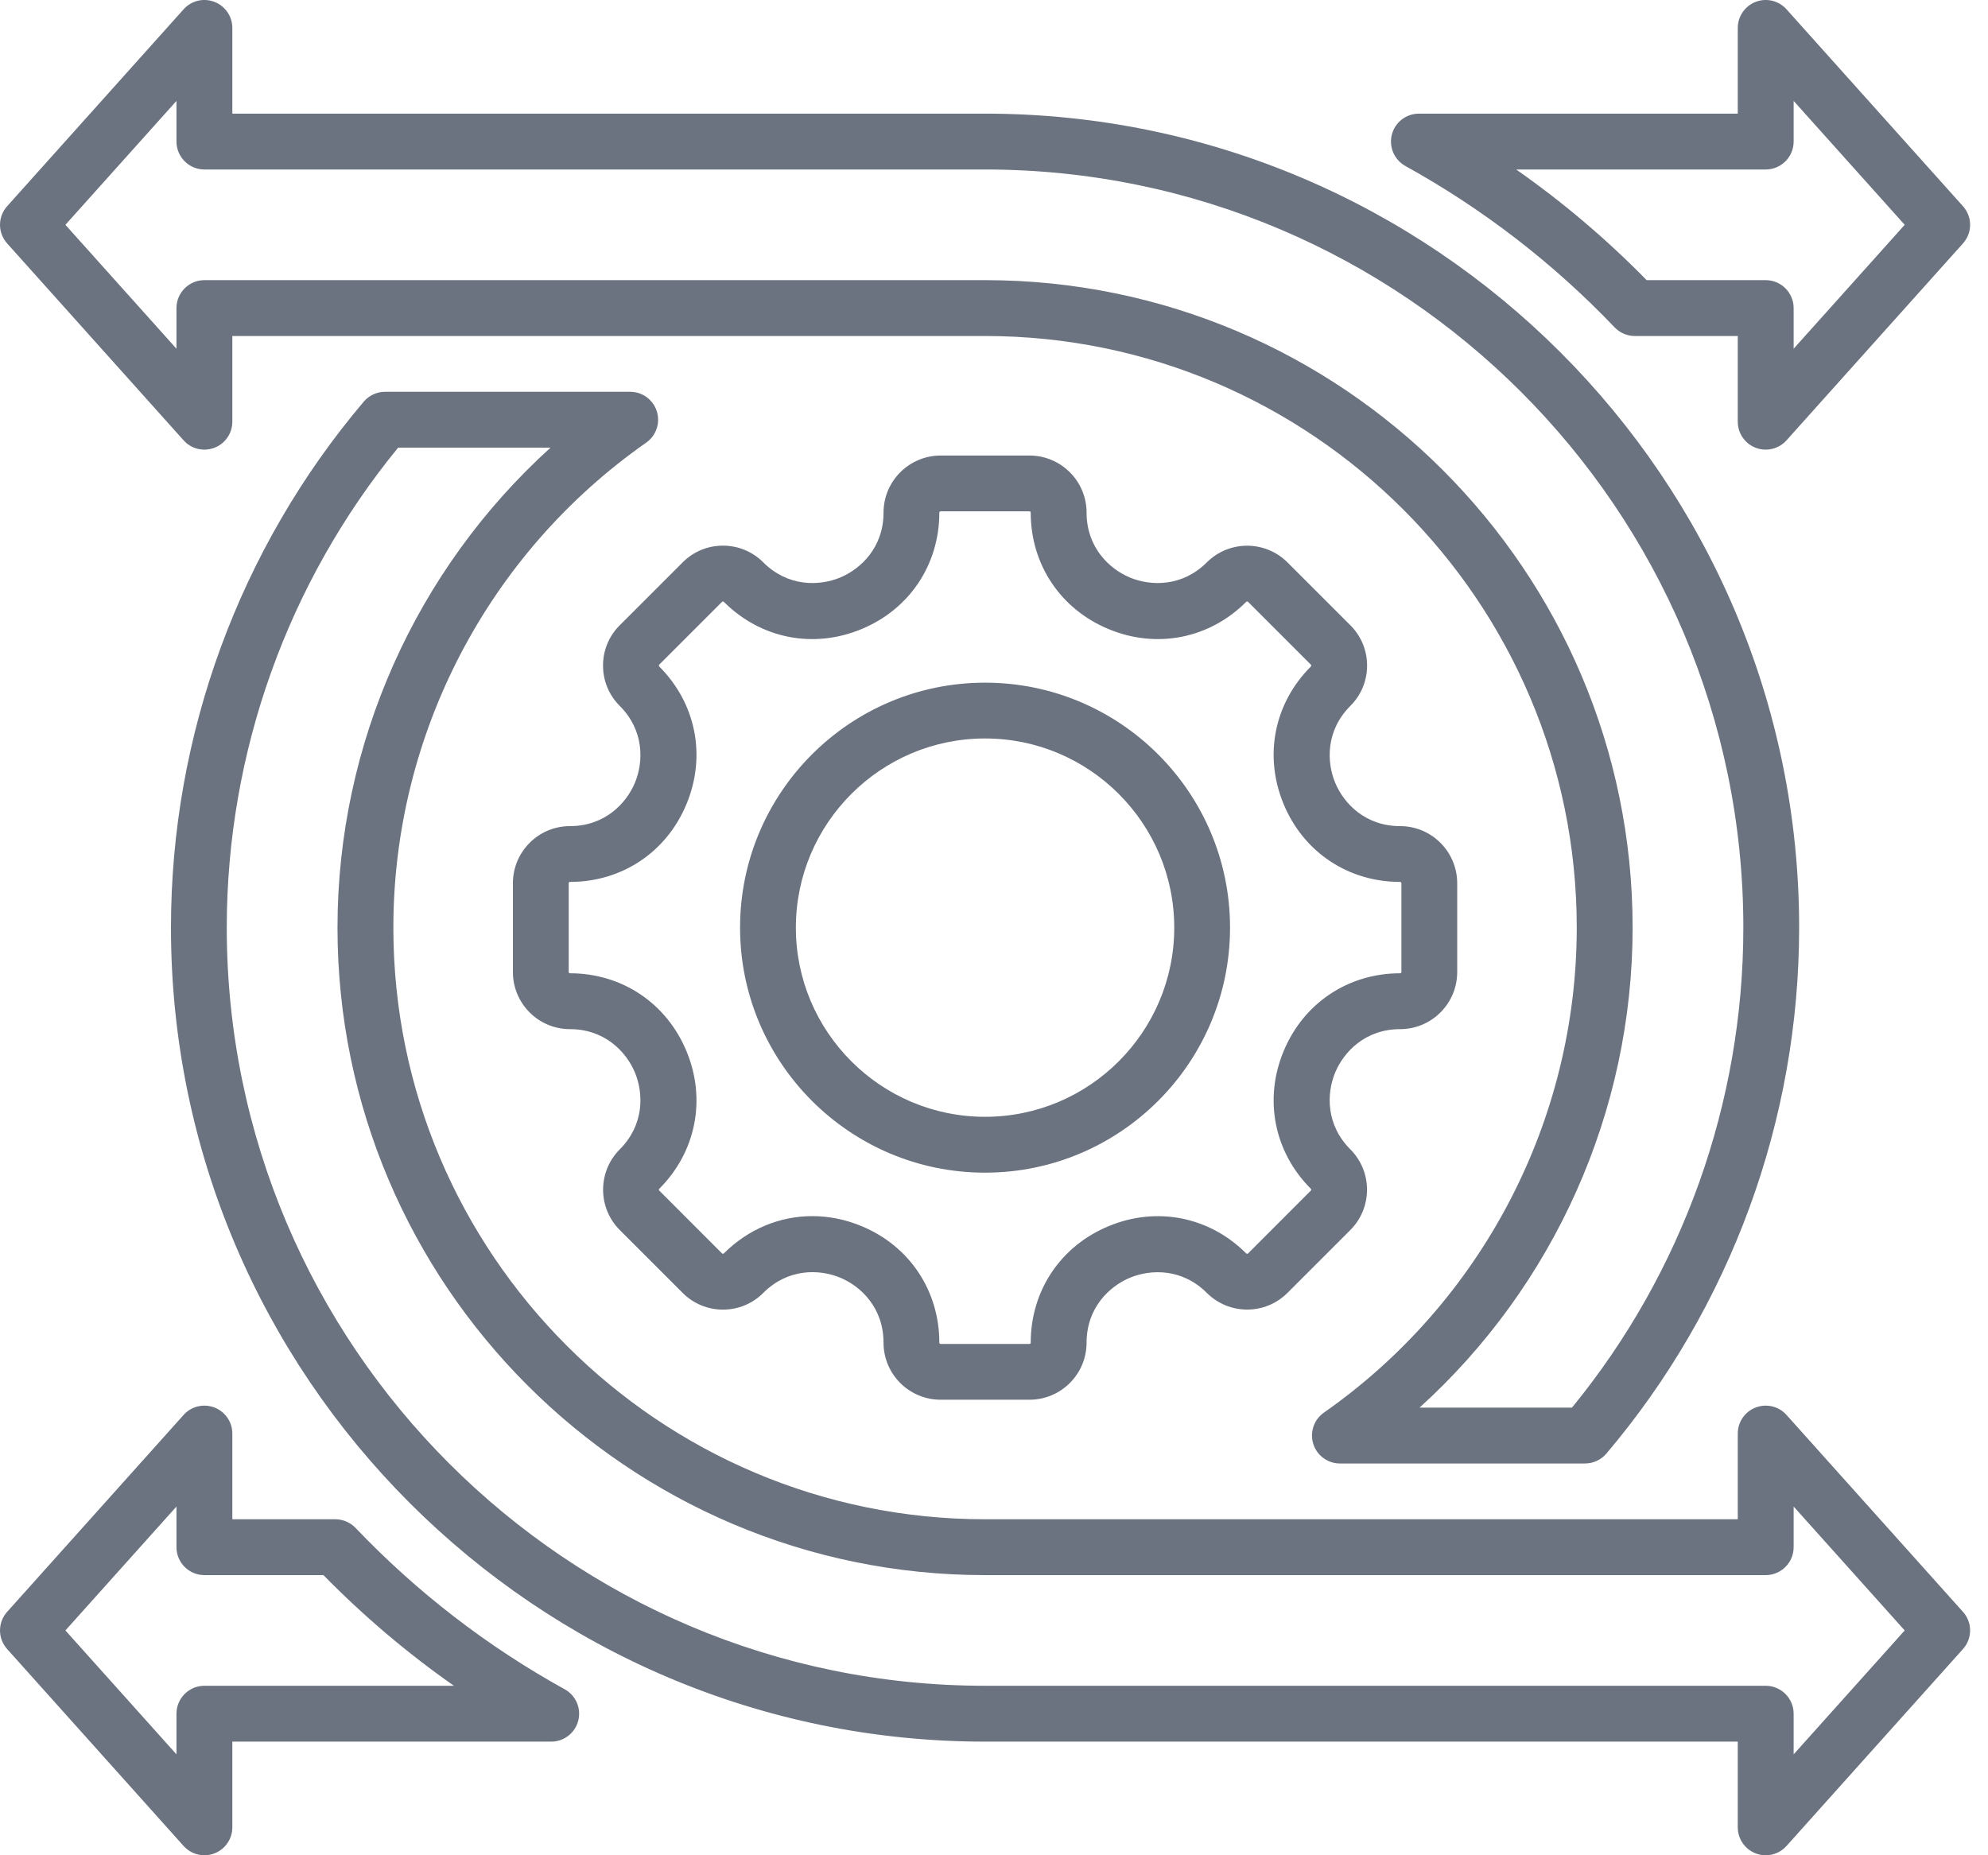 <svg width="30" height="28" viewBox="0 0 30 28" fill="none" xmlns="http://www.w3.org/2000/svg">
<path d="M15.535 21.125H14.195C13.719 21.125 13.333 20.739 13.333 20.264C13.333 19.74 12.994 19.413 12.677 19.282C12.36 19.151 11.889 19.142 11.519 19.512C11.357 19.675 11.14 19.765 10.91 19.765C10.68 19.765 10.463 19.675 10.301 19.512L9.353 18.564C9.017 18.228 9.017 17.682 9.353 17.346C9.722 16.976 9.713 16.506 9.582 16.188C9.45 15.871 9.124 15.532 8.601 15.532C8.126 15.532 7.74 15.146 7.74 14.67V13.33C7.74 12.854 8.126 12.468 8.601 12.468C9.124 12.468 9.45 12.129 9.582 11.812C9.713 11.495 9.722 11.024 9.353 10.654C9.19 10.492 9.1 10.275 9.1 10.045C9.1 9.815 9.19 9.598 9.353 9.436L10.301 8.488C10.463 8.325 10.68 8.235 10.91 8.235C11.14 8.235 11.357 8.325 11.519 8.488C11.889 8.857 12.359 8.848 12.677 8.717C12.994 8.585 13.333 8.259 13.333 7.736C13.333 7.261 13.72 6.875 14.195 6.875H15.535C16.01 6.875 16.397 7.261 16.397 7.736C16.397 8.259 16.736 8.585 17.053 8.717C17.37 8.848 17.841 8.857 18.211 8.488C18.547 8.152 19.093 8.152 19.429 8.488L20.377 9.436C20.54 9.598 20.63 9.815 20.63 10.045C20.63 10.275 20.54 10.492 20.377 10.654C20.008 11.024 20.017 11.495 20.148 11.812C20.279 12.129 20.606 12.468 21.129 12.468C21.604 12.468 21.99 12.855 21.99 13.33V14.67C21.99 15.146 21.604 15.532 21.129 15.532C20.606 15.532 20.28 15.871 20.148 16.188C20.017 16.506 20.008 16.976 20.377 17.346C20.713 17.682 20.713 18.228 20.377 18.564L19.429 19.512C19.093 19.849 18.547 19.848 18.211 19.512C17.841 19.143 17.371 19.152 17.053 19.283C16.736 19.415 16.397 19.741 16.397 20.264C16.397 20.739 16.01 21.125 15.535 21.125ZM12.258 18.354C12.505 18.354 12.756 18.403 12.999 18.504C13.725 18.804 14.175 19.479 14.175 20.264C14.175 20.274 14.184 20.283 14.195 20.283H15.535C15.546 20.283 15.554 20.274 15.554 20.264C15.554 19.479 16.005 18.805 16.731 18.505C17.456 18.204 18.252 18.362 18.806 18.917C18.814 18.924 18.826 18.924 18.834 18.917L19.782 17.968C19.789 17.961 19.789 17.949 19.782 17.942C19.227 17.387 19.069 16.591 19.37 15.866C19.67 15.14 20.344 14.689 21.129 14.689C21.139 14.689 21.148 14.681 21.148 14.67V13.33C21.148 13.319 21.139 13.31 21.129 13.31C20.344 13.31 19.67 12.86 19.37 12.134C19.069 11.408 19.227 10.613 19.782 10.059C19.783 10.057 19.787 10.053 19.787 10.045C19.787 10.037 19.783 10.033 19.782 10.031L18.834 9.083C18.826 9.076 18.814 9.076 18.806 9.083C18.252 9.638 17.456 9.796 16.731 9.495C16.005 9.195 15.554 8.521 15.554 7.736C15.554 7.726 15.546 7.717 15.535 7.717H14.195C14.184 7.717 14.175 7.726 14.175 7.736C14.175 8.521 13.725 9.195 12.999 9.495C12.273 9.796 11.478 9.638 10.923 9.083C10.922 9.082 10.918 9.078 10.91 9.078C10.902 9.078 10.898 9.082 10.896 9.083L9.948 10.031C9.947 10.033 9.943 10.037 9.943 10.045C9.943 10.053 9.947 10.057 9.948 10.059C10.503 10.613 10.661 11.409 10.36 12.134C10.06 12.86 9.386 13.31 8.601 13.31C8.591 13.31 8.582 13.319 8.582 13.33V14.67C8.582 14.681 8.591 14.689 8.601 14.689C9.386 14.689 10.059 15.14 10.36 15.866C10.661 16.592 10.503 17.387 9.948 17.942C9.941 17.949 9.941 17.961 9.948 17.968L10.896 18.917C10.898 18.918 10.902 18.922 10.91 18.922C10.918 18.922 10.922 18.918 10.923 18.917C11.293 18.548 11.768 18.354 12.258 18.354ZM14.865 17.698C12.826 17.698 11.168 16.039 11.168 14C11.168 11.961 12.826 10.303 14.865 10.303C16.904 10.303 18.562 11.961 18.562 14C18.562 16.039 16.904 17.698 14.865 17.698ZM14.865 11.145C13.291 11.145 12.01 12.426 12.01 14C12.01 15.574 13.291 16.855 14.865 16.855C16.439 16.855 17.72 15.574 17.72 14C17.72 12.426 16.439 11.145 14.865 11.145Z" fill="#6B7280"/>
<path d="M26.645 28C26.595 28 26.544 27.991 26.495 27.972C26.332 27.91 26.224 27.753 26.224 27.579V26.285H14.865C8.091 26.285 2.58 20.774 2.58 14C2.58 11.095 3.613 8.276 5.489 6.062C5.569 5.968 5.687 5.913 5.811 5.913H9.51C9.694 5.913 9.857 6.033 9.912 6.208C9.967 6.383 9.902 6.574 9.752 6.68C7.362 8.352 5.936 11.089 5.936 14C5.936 18.924 9.942 22.929 14.865 22.929H26.224V21.635C26.224 21.461 26.332 21.304 26.495 21.242C26.658 21.18 26.843 21.224 26.959 21.354L29.622 24.326C29.766 24.486 29.766 24.728 29.622 24.888L26.959 27.86C26.878 27.951 26.763 28 26.645 28ZM6.008 6.756C4.339 8.795 3.422 11.359 3.422 14C3.422 20.309 8.556 25.442 14.865 25.442H26.645C26.878 25.442 27.067 25.631 27.067 25.864V26.477L28.743 24.607L27.067 22.737V23.35C27.067 23.583 26.878 23.772 26.645 23.772H14.865C9.477 23.772 5.093 19.388 5.093 14C5.093 11.226 6.276 8.597 8.308 6.756H6.008ZM3.085 28C2.967 28 2.853 27.951 2.771 27.86L0.108 24.888C-0.036 24.728 -0.036 24.486 0.108 24.326L2.771 21.354C2.887 21.224 3.072 21.18 3.235 21.242C3.398 21.304 3.506 21.461 3.506 21.635V22.929H5.06C5.175 22.929 5.285 22.976 5.365 23.059C6.289 24.028 7.351 24.848 8.522 25.495C8.69 25.588 8.774 25.783 8.726 25.969C8.678 26.155 8.51 26.285 8.318 26.285H3.506V27.579C3.506 27.753 3.398 27.91 3.235 27.972C3.186 27.991 3.135 28 3.085 28ZM0.987 24.607L2.663 26.477V25.864C2.663 25.631 2.852 25.442 3.085 25.442H6.85C6.145 24.948 5.486 24.389 4.881 23.772H3.085C2.852 23.772 2.663 23.583 2.663 23.35V22.737L0.987 24.607ZM23.919 22.087H20.22C20.036 22.087 19.873 21.967 19.818 21.792C19.763 21.616 19.828 21.425 19.978 21.32C22.367 19.648 23.794 16.911 23.794 14C23.794 9.076 19.788 5.071 14.865 5.071H3.506V6.365C3.506 6.539 3.398 6.696 3.235 6.758C3.072 6.82 2.887 6.776 2.771 6.646L0.108 3.674C-0.036 3.514 -0.036 3.272 0.108 3.112L2.771 0.14C2.887 0.01 3.072 -0.035 3.235 0.028C3.398 0.09 3.506 0.247 3.506 0.421V1.715H14.865C21.639 1.715 27.15 7.226 27.15 14C27.15 16.905 26.117 19.724 24.241 21.938C24.161 22.032 24.043 22.087 23.919 22.087ZM21.422 21.244H23.722C25.391 19.205 26.308 16.641 26.308 14C26.308 7.691 21.174 2.558 14.865 2.558H3.085C2.852 2.558 2.663 2.369 2.663 2.136V1.523L0.987 3.393L2.663 5.263V4.65C2.663 4.417 2.852 4.228 3.085 4.228H14.865C20.253 4.228 24.637 8.612 24.637 14C24.637 16.774 23.453 19.403 21.422 21.244ZM26.645 6.786C26.595 6.786 26.544 6.777 26.495 6.758C26.332 6.696 26.224 6.539 26.224 6.365V5.071H24.67C24.555 5.071 24.445 5.024 24.365 4.94C23.441 3.972 22.379 3.153 21.208 2.505C21.04 2.412 20.956 2.217 21.004 2.031C21.052 1.845 21.22 1.715 21.412 1.715H26.224V0.421C26.224 0.247 26.332 0.09 26.495 0.028C26.658 -0.035 26.842 0.01 26.959 0.14L29.622 3.112C29.766 3.272 29.766 3.514 29.622 3.674L26.959 6.646C26.878 6.737 26.763 6.786 26.645 6.786ZM24.849 4.228H26.645C26.878 4.228 27.067 4.417 27.067 4.65V5.263L28.743 3.393L27.067 1.523V2.136C27.067 2.369 26.878 2.558 26.645 2.558H22.88C23.586 3.052 24.244 3.611 24.849 4.228Z" fill="#6B7280"/>
</svg>
